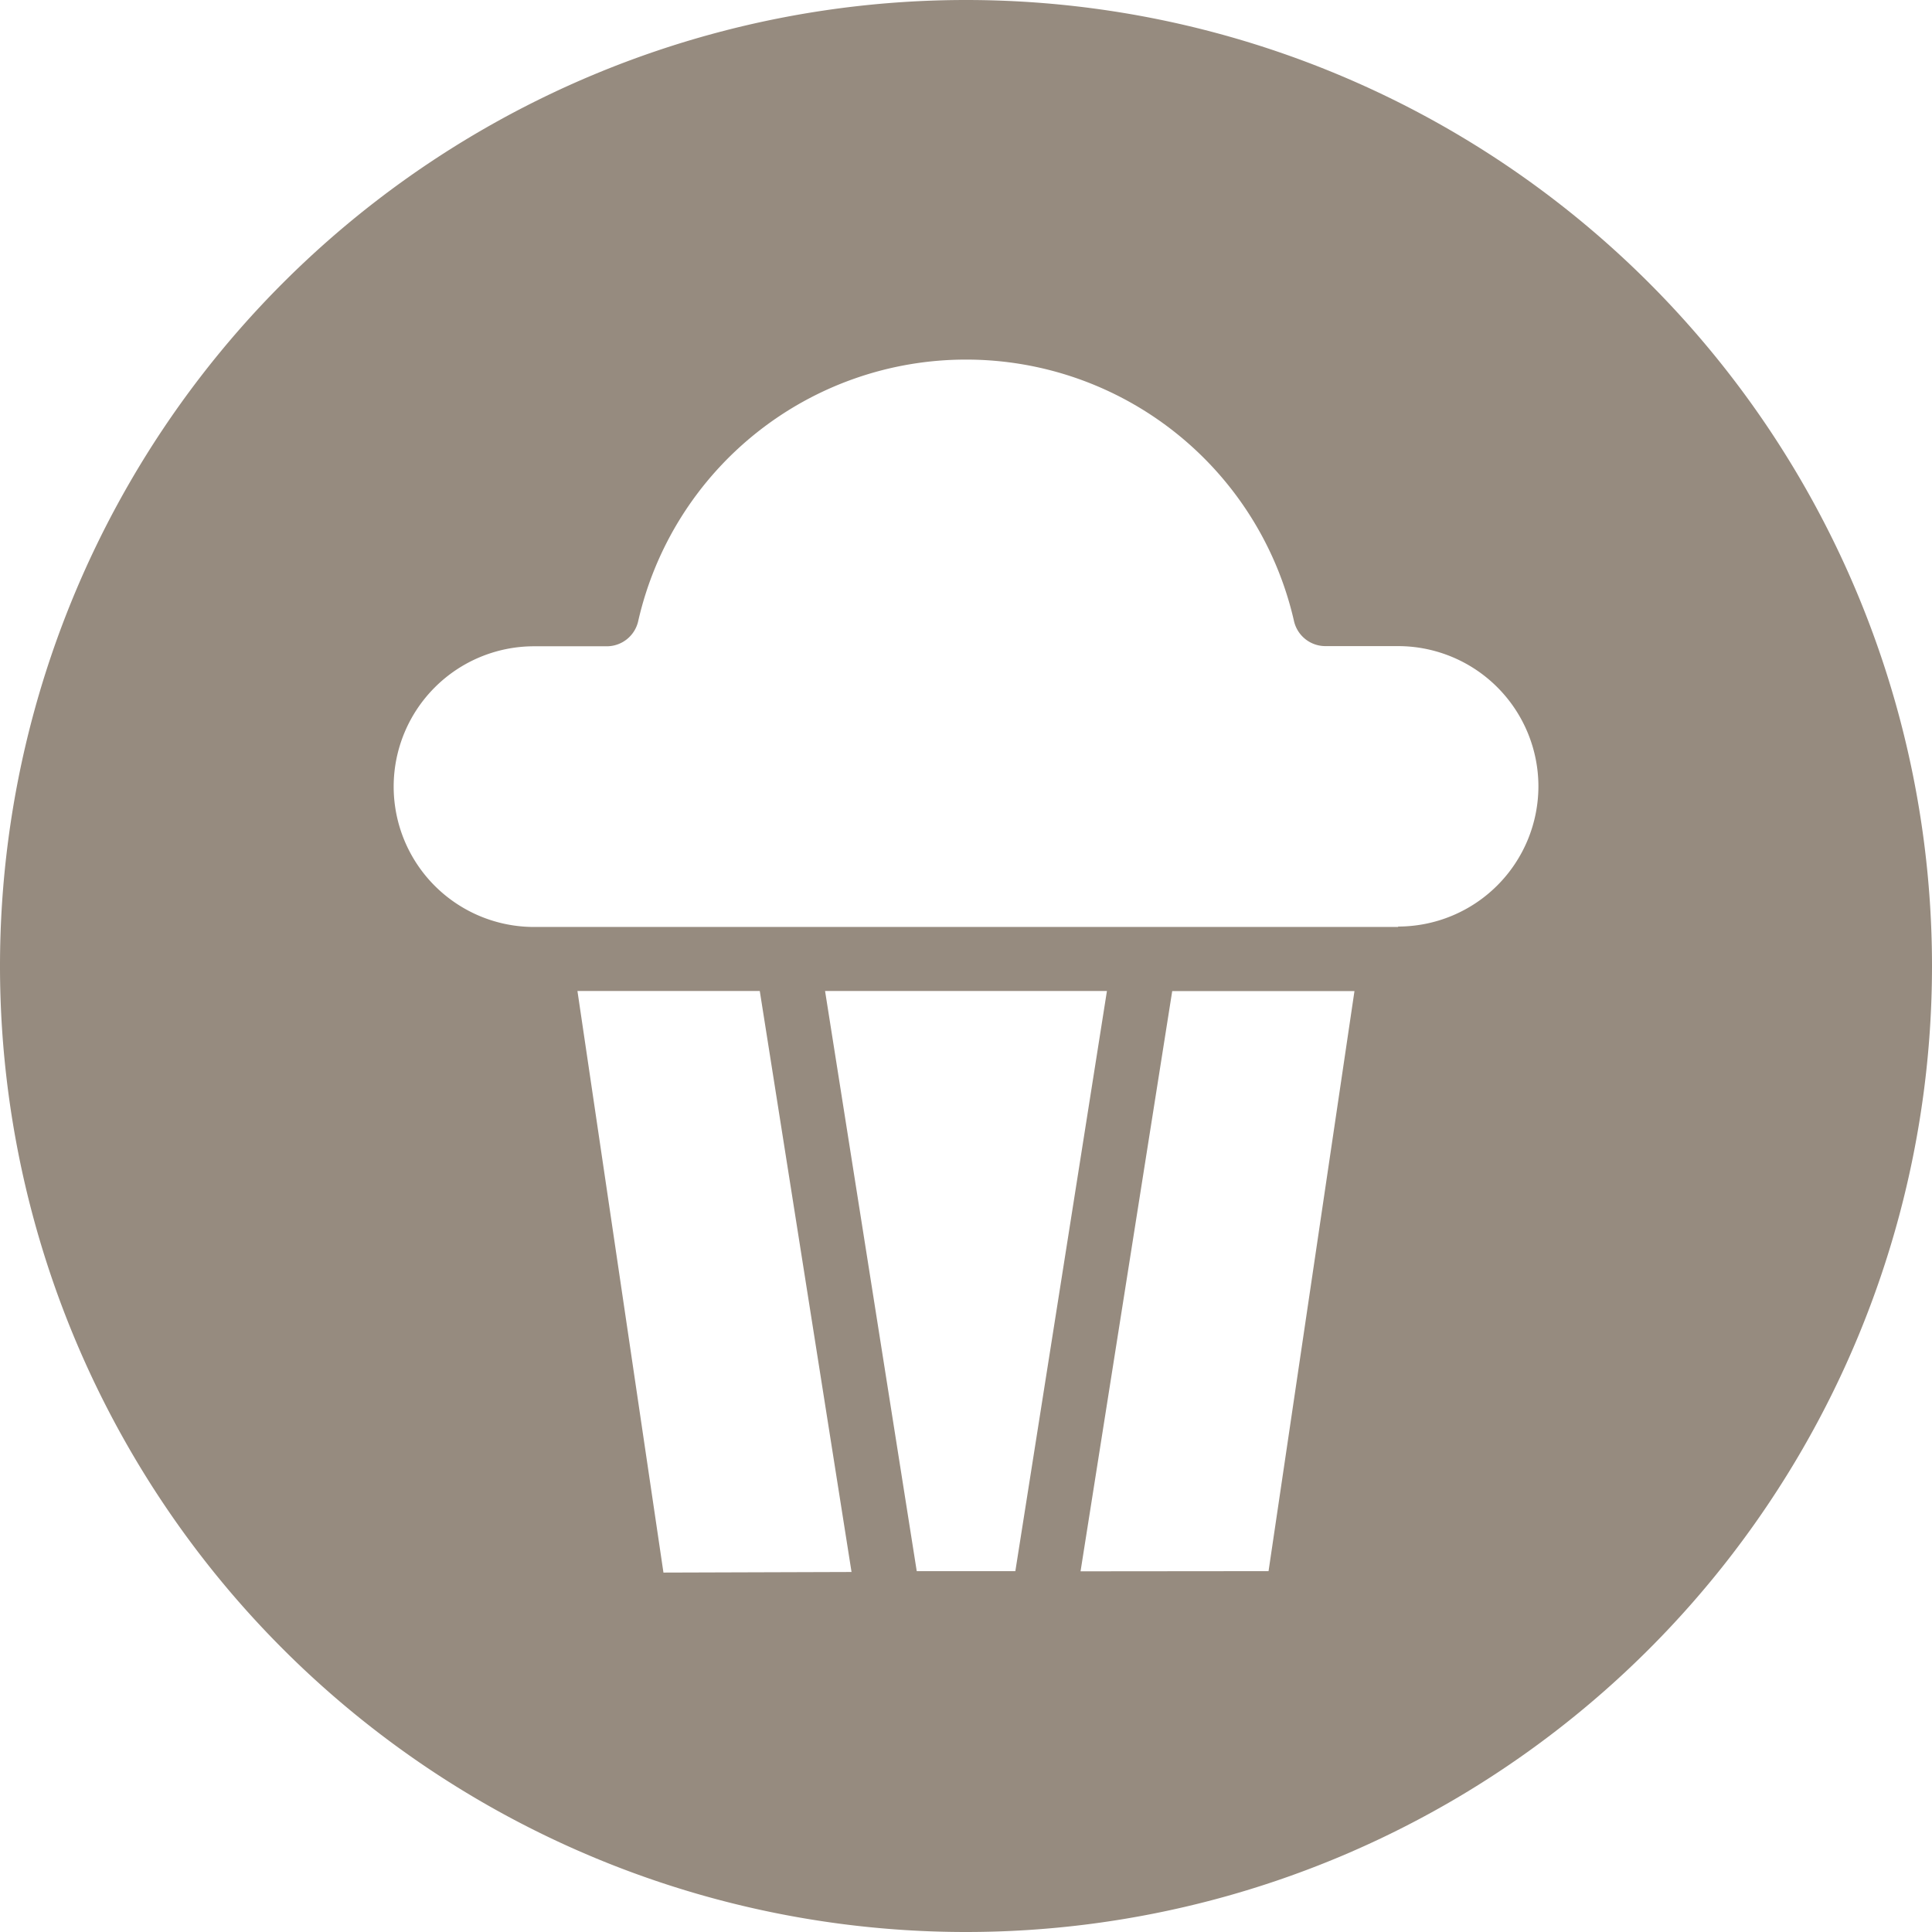 <svg xmlns="http://www.w3.org/2000/svg" width="22.845" height="22.845" viewBox="0 0 22.845 22.845"><path d="M-6.577-18A11.423,11.423,0,0,0-18-6.577,11.423,11.423,0,0,0-6.577,4.845,11.423,11.423,0,0,0,4.845-6.577,11.423,11.423,0,0,0-6.577-18ZM-10.155.595l-1.017-6.877h2.156L-7.931.588ZM-7.16.578-8.244-6.282h3.333L-5.994.578Zm4.16,0L-5.223.58l1.084-6.861h2.155Zm1.533-7.617h-10.22A1.66,1.66,0,0,1-13.345-8.7a1.66,1.66,0,0,1,1.658-1.658h.861a.381.381,0,0,0,.373-.3,3.974,3.974,0,0,1,3.876-3.09A3.975,3.975,0,0,1-2.7-10.66a.381.381,0,0,0,.373.3h.861A1.66,1.66,0,0,1,.191-8.7,1.66,1.66,0,0,1-1.468-7.044Z" transform="translate(18 18)" fill="#968b7f"/></svg>